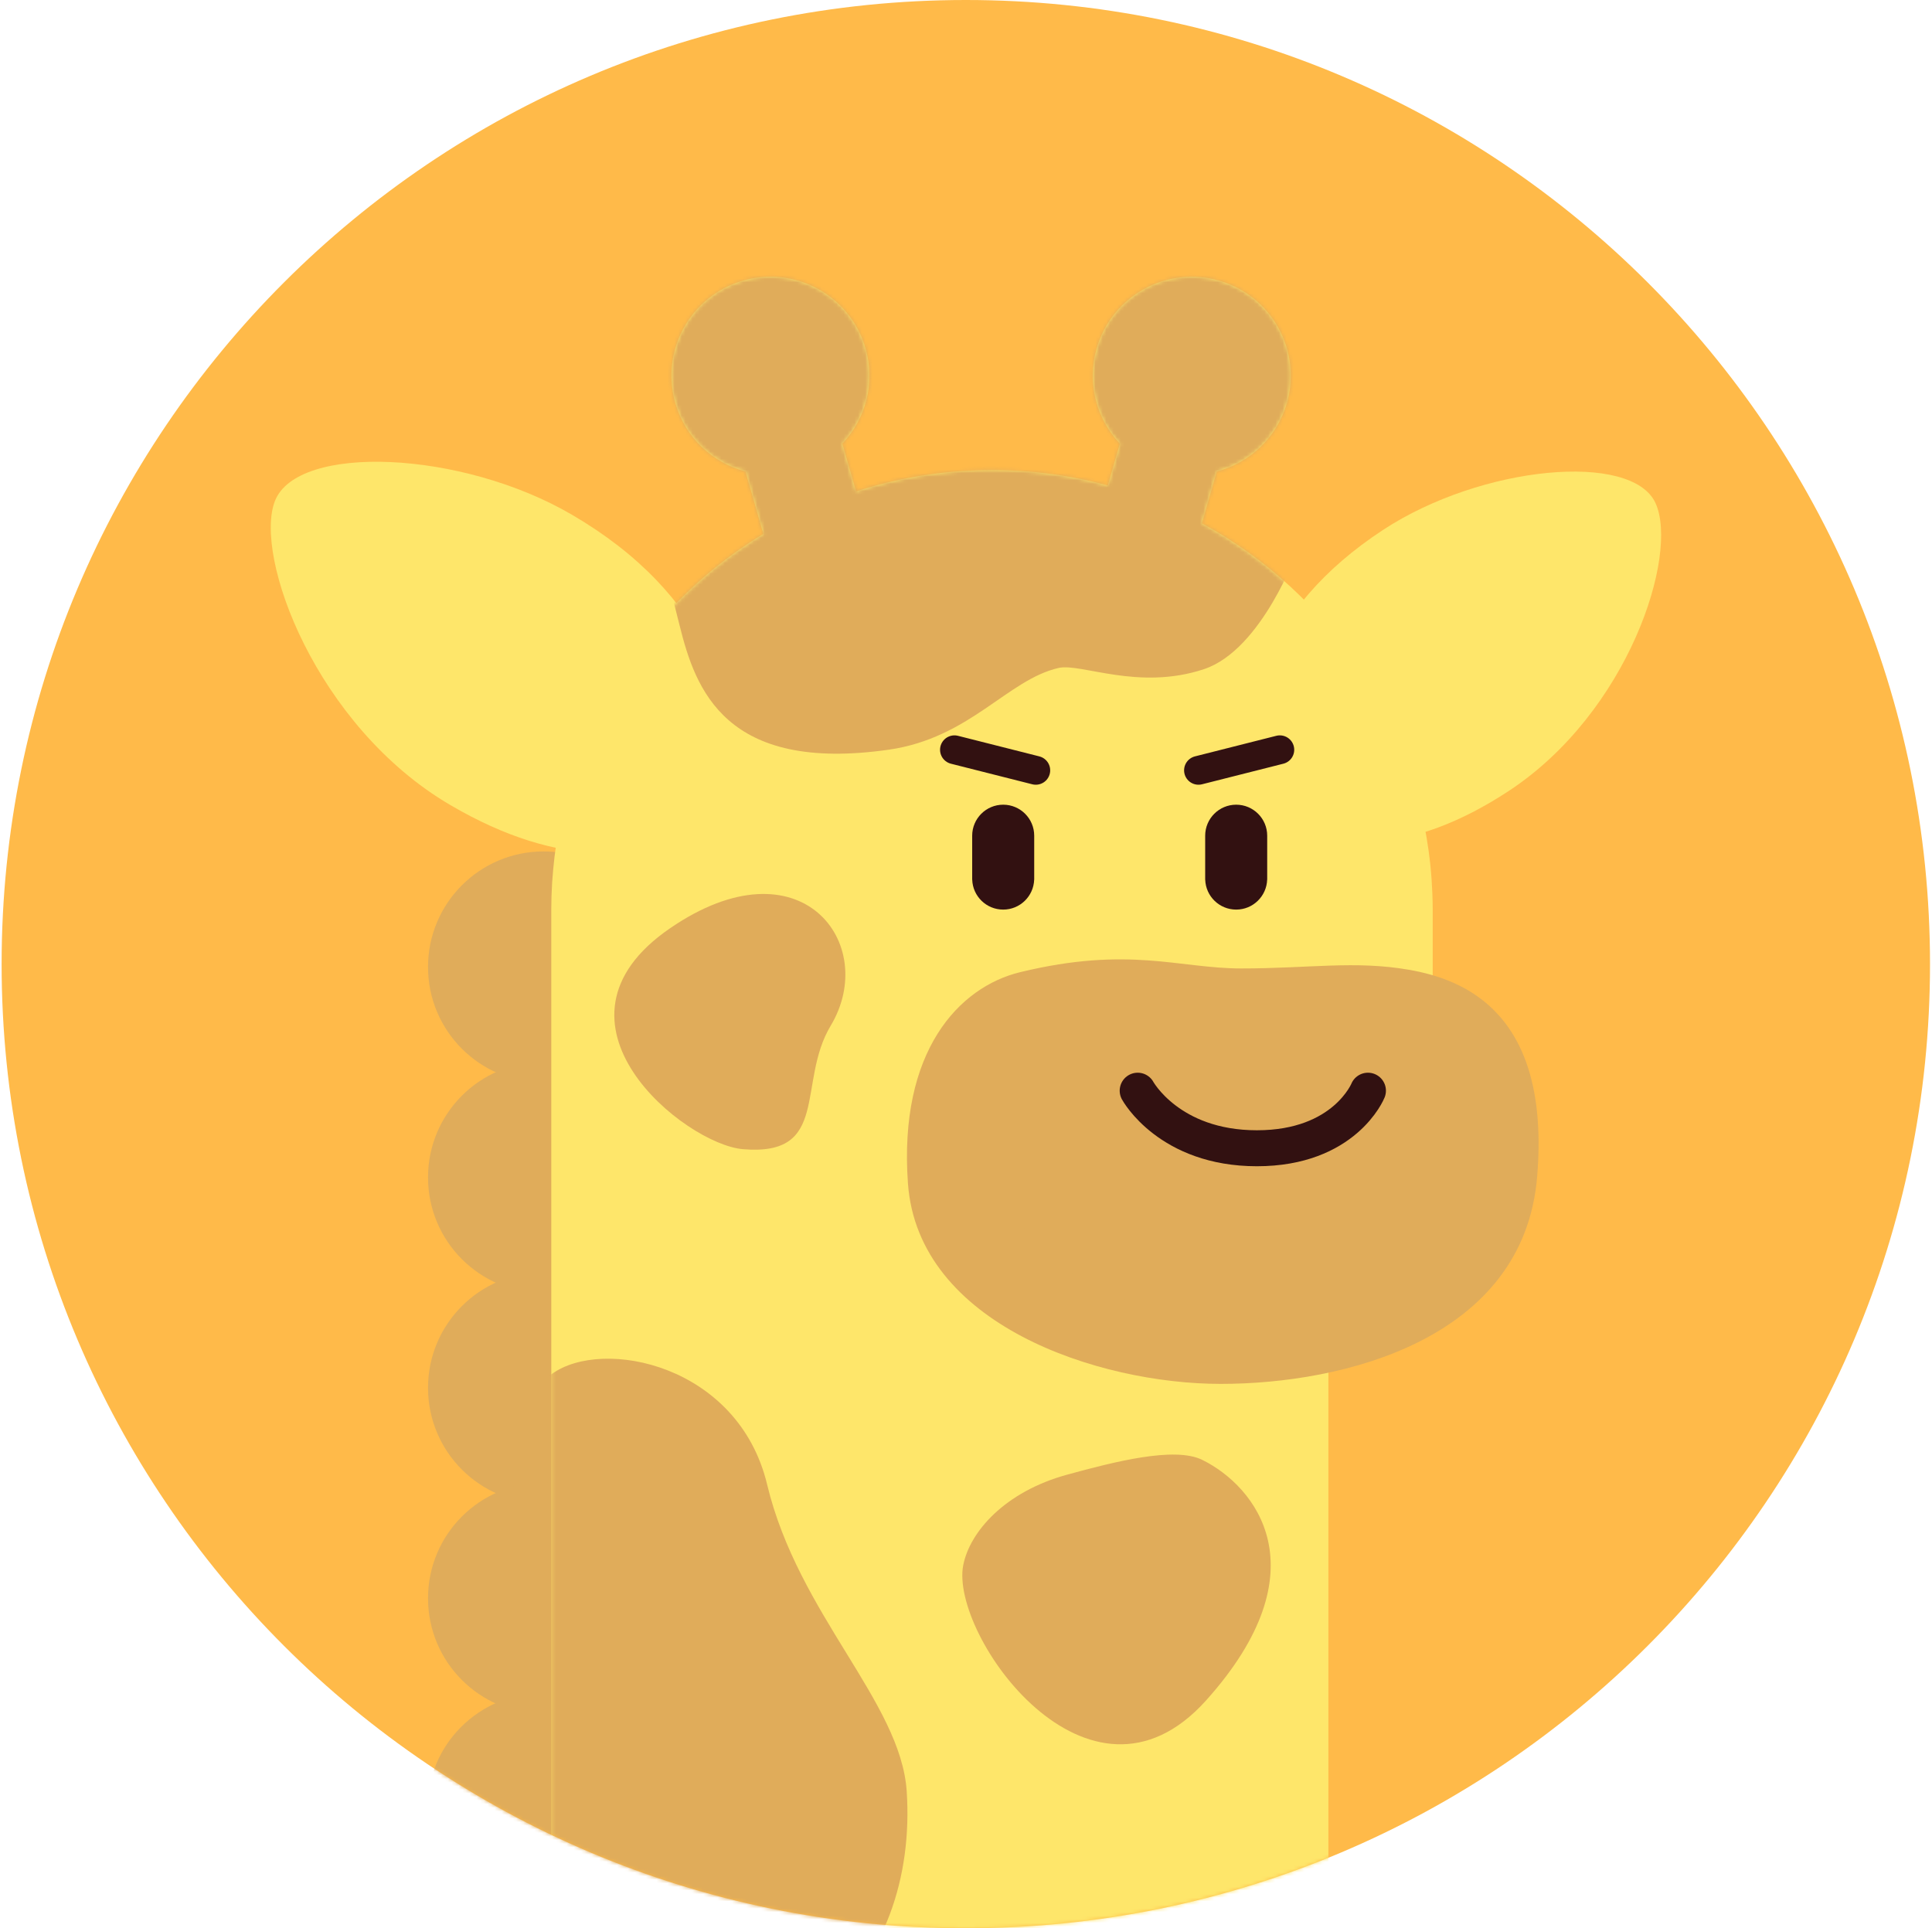 <svg width="537" height="536" viewBox="0 0 537 536" fill="none" xmlns="http://www.w3.org/2000/svg">
<path d="M268.449 536C416.462 536 536.449 416.012 536.449 268C536.449 119.988 416.462 0 268.449 0C120.437 0 0.449 119.988 0.449 268C0.449 416.012 120.437 536 268.449 536Z" fill="#FFBA49"/>
<mask id="mask0_2607_229" style="mask-type:luminance" maskUnits="userSpaceOnUse" x="0" y="0" width="537" height="536">
<path d="M268.449 536C416.462 536 536.449 416.012 536.449 268C536.449 119.988 416.462 0 268.449 0C120.437 0 0.449 119.988 0.449 268C0.449 416.012 120.437 536 268.449 536Z" fill="white"/>
</mask>
<g mask="url(#mask0_2607_229)">
<path d="M151.099 300.93C168.844 300.93 183.229 286.545 183.229 268.8C183.229 251.055 168.844 236.67 151.099 236.67C133.354 236.67 118.969 251.055 118.969 268.8C118.969 286.545 133.354 300.93 151.099 300.93Z" fill="#E0AC5A"/>
<path d="M151.099 359.42C168.844 359.42 183.229 345.035 183.229 327.29C183.229 309.545 168.844 295.16 151.099 295.16C133.354 295.16 118.969 309.545 118.969 327.29C118.969 345.035 133.354 359.42 151.099 359.42Z" fill="#E0AC5A"/>
<path d="M151.099 417.91C168.844 417.91 183.229 403.525 183.229 385.78C183.229 368.035 168.844 353.65 151.099 353.65C133.354 353.65 118.969 368.035 118.969 385.78C118.969 403.525 133.354 417.91 151.099 417.91Z" fill="#E0AC5A"/>
<path d="M151.099 476.4C168.844 476.4 183.229 462.015 183.229 444.27C183.229 426.525 168.844 412.14 151.099 412.14C133.354 412.14 118.969 426.525 118.969 444.27C118.969 462.015 133.354 476.4 151.099 476.4Z" fill="#E0AC5A"/>
<path d="M150.89 534.89C168.635 534.89 183.02 520.505 183.02 502.76C183.02 485.015 168.635 470.63 150.89 470.63C133.145 470.63 118.76 485.015 118.76 502.76C118.76 520.505 133.145 534.89 150.89 534.89Z" fill="#E0AC5A"/>
<path d="M150.89 593.38C168.635 593.38 183.02 578.995 183.02 561.25C183.02 543.505 168.635 529.12 150.89 529.12C133.145 529.12 118.76 543.505 118.76 561.25C118.76 578.995 133.145 593.38 150.89 593.38Z" fill="#E0AC5A"/>
<path d="M369.219 341.68H398.219V252.68C398.219 251.4 398.189 250.12 398.139 248.84C398.139 248.66 398.129 248.47 398.119 248.29C398.069 247.09 398.009 245.9 397.929 244.71C397.929 244.62 397.919 244.53 397.909 244.44C397.729 241.83 397.459 239.23 397.109 236.67C397.089 236.53 397.069 236.4 397.049 236.26C396.889 235.1 396.709 233.95 396.519 232.81C396.499 232.68 396.479 232.55 396.449 232.42C396.009 229.87 395.499 227.35 394.909 224.85C394.899 224.8 394.889 224.76 394.879 224.71C394.599 223.53 394.299 222.36 393.989 221.2C393.949 221.07 393.919 220.94 393.879 220.81C392.869 217.13 391.699 213.52 390.369 209.98C390.329 209.89 390.299 209.79 390.259 209.7C389.819 208.55 389.369 207.41 388.899 206.28C388.899 206.26 388.889 206.25 388.879 206.23C387.899 203.86 386.839 201.53 385.709 199.24C385.699 199.21 385.679 199.19 385.669 199.16C385.119 198.05 384.559 196.94 383.979 195.85C383.959 195.81 383.939 195.78 383.919 195.74C382.129 192.37 380.179 189.1 378.099 185.92C378.079 185.9 378.069 185.87 378.049 185.85C366.959 169.03 351.829 155.11 334.059 145.46L338.189 131.06C347.279 128.68 354.909 121.71 357.689 112.03C361.879 97.43 353.439 82.2 338.839 78.01C324.239 73.82 309.009 82.26 304.819 96.86C302.039 106.54 304.819 116.5 311.269 123.33L307.929 134.96C302.249 133.41 296.409 132.26 290.429 131.54C290.359 131.54 290.279 131.52 290.209 131.51C288.669 131.33 287.129 131.17 285.579 131.05C285.549 131.05 285.529 131.05 285.499 131.05C284.019 130.93 282.529 130.85 281.029 130.78C280.739 130.77 280.449 130.76 280.149 130.75C278.669 130.7 277.189 130.66 275.699 130.66C274.439 130.66 273.189 130.69 271.939 130.72C271.579 130.73 271.229 130.75 270.879 130.76C269.929 130.8 268.989 130.84 268.049 130.9C267.719 130.92 267.389 130.94 267.059 130.96C264.509 131.14 261.969 131.39 259.469 131.73C259.349 131.75 259.229 131.76 259.119 131.78C257.939 131.94 256.759 132.12 255.589 132.31C255.459 132.33 255.329 132.35 255.199 132.37C249.289 133.37 243.529 134.8 237.939 136.61L234.129 123.32C240.579 116.49 243.359 106.53 240.579 96.85C236.389 82.25 221.159 73.81 206.559 78C191.959 82.19 183.519 97.42 187.709 112.02C190.489 121.7 198.119 128.67 207.209 131.05L212.189 148.41C207.059 151.53 202.169 154.99 197.569 158.81C197.509 158.86 197.459 158.91 197.399 158.95C196.629 159.59 195.869 160.24 195.119 160.89C194.939 161.05 194.759 161.21 194.589 161.36C193.959 161.92 193.329 162.48 192.719 163.05C192.509 163.24 192.309 163.43 192.099 163.63C191.509 164.18 190.919 164.74 190.339 165.31C190.139 165.51 189.939 165.7 189.739 165.9C189.139 166.49 188.539 167.1 187.949 167.7C187.789 167.86 187.629 168.03 187.469 168.19C186.769 168.92 186.079 169.65 185.399 170.39C185.359 170.44 185.319 170.48 185.269 170.52C183.769 172.16 182.309 173.85 180.899 175.57C180.829 175.65 180.759 175.74 180.699 175.82C180.089 176.57 179.489 177.33 178.889 178.09C178.759 178.26 178.619 178.44 178.489 178.61C177.959 179.3 177.439 180 176.919 180.7C176.779 180.9 176.629 181.09 176.489 181.29C175.979 182 175.469 182.71 174.979 183.43C174.859 183.61 174.729 183.79 174.609 183.97C174.069 184.76 173.539 185.56 173.009 186.36C172.939 186.46 172.879 186.56 172.809 186.66C170.999 189.46 169.299 192.34 167.709 195.29C167.649 195.4 167.589 195.52 167.529 195.64C167.079 196.49 166.629 197.35 166.199 198.21C166.109 198.39 166.019 198.57 165.929 198.75C165.519 199.57 165.129 200.39 164.739 201.22C164.649 201.41 164.569 201.59 164.479 201.78C164.079 202.64 163.689 203.51 163.309 204.38C163.249 204.52 163.189 204.66 163.129 204.79C161.359 208.91 159.809 213.14 158.489 217.48C158.449 217.63 158.399 217.77 158.359 217.92C158.079 218.85 157.819 219.78 157.559 220.71C157.509 220.9 157.459 221.08 157.409 221.27C157.159 222.19 156.929 223.11 156.699 224.04C156.659 224.21 156.609 224.39 156.569 224.56C156.329 225.57 156.099 226.58 155.889 227.59C155.869 227.67 155.849 227.75 155.839 227.84C155.129 231.24 154.549 234.68 154.129 238.18C154.119 238.27 154.109 238.36 154.099 238.44C153.979 239.48 153.859 240.53 153.769 241.58C153.749 241.76 153.739 241.95 153.719 242.13C153.629 243.1 153.559 244.08 153.489 245.06C153.479 245.26 153.459 245.47 153.449 245.67C153.389 246.67 153.339 247.67 153.309 248.68C153.309 248.84 153.299 249 153.289 249.16C153.249 250.32 153.229 251.47 153.229 252.64V552.64H369.229V341.64L369.219 341.68Z" fill="#FEE66A"/>
<path d="M384.419 147.3C411.819 129.33 453.609 125.5 460.149 139.84C466.689 154.18 452.689 198 419.289 219.91C391.889 237.88 370.719 236.77 344.159 230.27C342.869 197.82 351.019 169.21 384.419 147.3Z" fill="#FEE66A"/>
<path d="M159.009 143.1C128.289 125.13 82.739 123.29 76.439 139.21C70.389 154.51 87.759 201.89 125.209 223.8C155.929 241.77 178.839 239.4 207.289 230.87C206.889 195.6 196.459 165.01 159.009 143.1Z" fill="#FEE66A"/>
<path d="M343.599 223.68C338.839 223.68 334.979 227.54 334.979 232.3V244.51H334.989C335.139 249.14 338.929 252.84 343.599 252.84C348.269 252.84 352.049 249.13 352.209 244.51H352.219V232.3C352.219 227.54 348.359 223.68 343.599 223.68Z" fill="#321111"/>
<path d="M278.839 223.68C274.079 223.68 270.219 227.54 270.219 232.3V244.51H270.229C270.379 249.14 274.169 252.84 278.839 252.84C283.509 252.84 287.289 249.13 287.449 244.51H287.459V232.3C287.459 227.54 283.599 223.68 278.839 223.68Z" fill="#321111"/>
<mask id="mask1_2607_229" style="mask-type:luminance" maskUnits="userSpaceOnUse" x="153" y="76" width="246" height="477">
<path d="M369.219 341.68H398.219V252.68C398.219 251.4 398.189 250.12 398.139 248.84C398.139 248.66 398.129 248.47 398.119 248.29C398.069 247.09 398.009 245.9 397.929 244.71C397.929 244.62 397.919 244.53 397.909 244.44C397.729 241.83 397.459 239.23 397.109 236.67C397.089 236.53 397.069 236.4 397.049 236.26C396.889 235.1 396.709 233.95 396.519 232.81C396.499 232.68 396.479 232.55 396.449 232.42C396.009 229.87 395.499 227.35 394.909 224.85C394.899 224.8 394.889 224.76 394.879 224.71C394.599 223.53 394.299 222.36 393.989 221.2C393.949 221.07 393.919 220.94 393.879 220.81C392.869 217.13 391.699 213.52 390.369 209.98C390.329 209.89 390.299 209.79 390.259 209.7C389.819 208.55 389.369 207.41 388.899 206.28C388.899 206.26 388.889 206.25 388.879 206.23C387.899 203.86 386.839 201.53 385.709 199.24C385.699 199.21 385.679 199.19 385.669 199.16C385.119 198.05 384.559 196.94 383.979 195.85C383.959 195.81 383.939 195.78 383.919 195.74C382.129 192.37 380.179 189.1 378.099 185.92C378.079 185.9 378.069 185.87 378.049 185.85C366.959 169.03 351.829 155.11 334.059 145.46L338.189 131.06C347.279 128.68 354.909 121.71 357.689 112.03C361.879 97.43 353.439 82.2 338.839 78.01C324.239 73.82 309.009 82.26 304.819 96.86C302.039 106.54 304.819 116.5 311.269 123.33L307.929 134.96C302.249 133.41 296.409 132.26 290.429 131.54C290.359 131.54 290.279 131.52 290.209 131.51C288.669 131.33 287.129 131.17 285.579 131.05C285.549 131.05 285.529 131.05 285.499 131.05C284.019 130.93 282.529 130.85 281.029 130.78C280.739 130.77 280.449 130.76 280.149 130.75C278.669 130.7 277.189 130.66 275.699 130.66C274.439 130.66 273.189 130.69 271.939 130.72C271.579 130.73 271.229 130.75 270.879 130.76C269.929 130.8 268.989 130.84 268.049 130.9C267.719 130.92 267.389 130.94 267.059 130.96C264.509 131.14 261.969 131.39 259.469 131.73C259.349 131.75 259.229 131.76 259.119 131.78C257.939 131.94 256.759 132.12 255.589 132.31C255.459 132.33 255.329 132.35 255.199 132.37C249.289 133.37 243.529 134.8 237.939 136.61L234.129 123.32C240.579 116.49 243.359 106.53 240.579 96.85C236.389 82.25 221.159 73.81 206.559 78C191.959 82.19 183.519 97.42 187.709 112.02C190.489 121.7 198.119 128.67 207.209 131.05L212.189 148.41C207.059 151.53 202.169 154.99 197.569 158.81C197.509 158.86 197.459 158.91 197.399 158.95C196.629 159.59 195.869 160.24 195.119 160.89C194.939 161.05 194.759 161.21 194.589 161.36C193.959 161.92 193.329 162.48 192.719 163.05C192.509 163.24 192.309 163.43 192.099 163.63C191.509 164.18 190.919 164.74 190.339 165.31C190.139 165.51 189.939 165.7 189.739 165.9C189.139 166.49 188.539 167.1 187.949 167.7C187.789 167.86 187.629 168.03 187.469 168.19C186.769 168.92 186.079 169.65 185.399 170.39C185.359 170.44 185.319 170.48 185.269 170.52C183.769 172.16 182.309 173.85 180.899 175.57C180.829 175.65 180.759 175.74 180.699 175.82C180.089 176.57 179.489 177.33 178.889 178.09C178.759 178.26 178.619 178.44 178.489 178.61C177.959 179.3 177.439 180 176.919 180.7C176.779 180.9 176.629 181.09 176.489 181.29C175.979 182 175.469 182.71 174.979 183.43C174.859 183.61 174.729 183.79 174.609 183.97C174.069 184.76 173.539 185.56 173.009 186.36C172.939 186.46 172.879 186.56 172.809 186.66C170.999 189.46 169.299 192.34 167.709 195.29C167.649 195.4 167.589 195.52 167.529 195.64C167.079 196.49 166.629 197.35 166.199 198.21C166.109 198.39 166.019 198.57 165.929 198.75C165.519 199.57 165.129 200.39 164.739 201.22C164.649 201.41 164.569 201.59 164.479 201.78C164.079 202.64 163.689 203.51 163.309 204.38C163.249 204.52 163.189 204.66 163.129 204.79C161.359 208.91 159.809 213.14 158.489 217.48C158.449 217.63 158.399 217.77 158.359 217.92C158.079 218.85 157.819 219.78 157.559 220.71C157.509 220.9 157.459 221.08 157.409 221.27C157.159 222.19 156.929 223.11 156.699 224.04C156.659 224.21 156.609 224.39 156.569 224.56C156.329 225.57 156.099 226.58 155.889 227.59C155.869 227.67 155.849 227.75 155.839 227.84C155.129 231.24 154.549 234.68 154.129 238.18C154.119 238.27 154.109 238.36 154.099 238.44C153.979 239.48 153.859 240.53 153.769 241.58C153.749 241.76 153.739 241.95 153.719 242.13C153.629 243.1 153.559 244.08 153.489 245.06C153.479 245.26 153.459 245.47 153.449 245.67C153.389 246.67 153.339 247.67 153.309 248.68C153.309 248.84 153.299 249 153.289 249.16C153.249 250.32 153.229 251.47 153.229 252.64V552.64H369.229V341.64L369.219 341.68Z" fill="white"/>
</mask>
<g mask="url(#mask1_2607_229)">
<path d="M360.678 152.87C360.678 152.87 350.848 180.62 334.628 186.01C316.398 192.07 300.428 184.25 294.228 185.67C280.048 188.91 269.588 205.16 247.028 208.39C201.568 214.89 193.298 191.61 188.908 173.9C179.748 136.95 152.378 43.34 229.438 45.18C417.178 49.67 360.668 152.87 360.668 152.87H360.678Z" fill="#E0AC5A"/>
<path d="M153.408 381.91C167.538 371.67 205.218 379.3 213.218 412.63C221.908 448.84 250.368 473.06 252.018 497.92C255.198 545.75 221.188 589.9 142.938 567.83C64.688 545.75 123.638 403.49 153.408 381.91Z" fill="#E0AC5A"/>
</g>
<path d="M345.008 269.2C363.918 269.2 376.548 266.96 391.568 269.56C407.398 272.3 431.028 281.93 427.248 327.12C423.468 372.31 373.438 384.68 339.338 384.68C305.238 384.68 255.208 368.18 252.368 329C249.708 292.2 266.548 274.35 283.568 270.23C313.838 262.89 327.668 269.2 345.018 269.2H345.008Z" fill="#E0AC5A"/>
<path d="M348.138 282.52C362.108 282.52 371.448 280.88 382.558 282.78C394.258 284.78 411.728 291.8 408.928 324.76C406.128 357.72 369.158 366.74 343.948 366.74C318.738 366.74 281.758 354.71 279.668 326.13C277.698 299.29 290.148 286.28 302.728 283.27C325.108 277.92 335.328 282.52 348.148 282.52H348.138Z" fill="#E0AC5A"/>
<path d="M206.449 319.43C190.349 318.04 148.119 284.18 186.239 258.03C222.609 233.08 244.509 262.42 230.889 285.12C221.399 300.94 230.879 321.54 206.449 319.43Z" fill="#E0AC5A"/>
<path d="M267.739 435.06C269.529 425.85 279.229 414.67 296.619 409.91C309.659 406.34 326.459 402.01 334.159 405.8C348.989 413.09 367.799 436.39 335.219 472.68C302.649 508.97 263.969 454.47 267.729 435.07L267.739 435.06Z" fill="#E0AC5A"/>
<path d="M265.289 208.41L287.899 214.13" stroke="#321111" stroke-width="8" stroke-miterlimit="10" stroke-linecap="round"/>
<path d="M355.729 208.41L333.119 214.13" stroke="#321111" stroke-width="8" stroke-miterlimit="10" stroke-linecap="round"/>
<path d="M316.219 303.18C316.219 303.18 324.919 319.18 349.349 319.18C373.779 319.18 380.219 303.18 380.219 303.18" stroke="#321111" stroke-width="10" stroke-miterlimit="10" stroke-linecap="round"/>
</g>
</svg>
